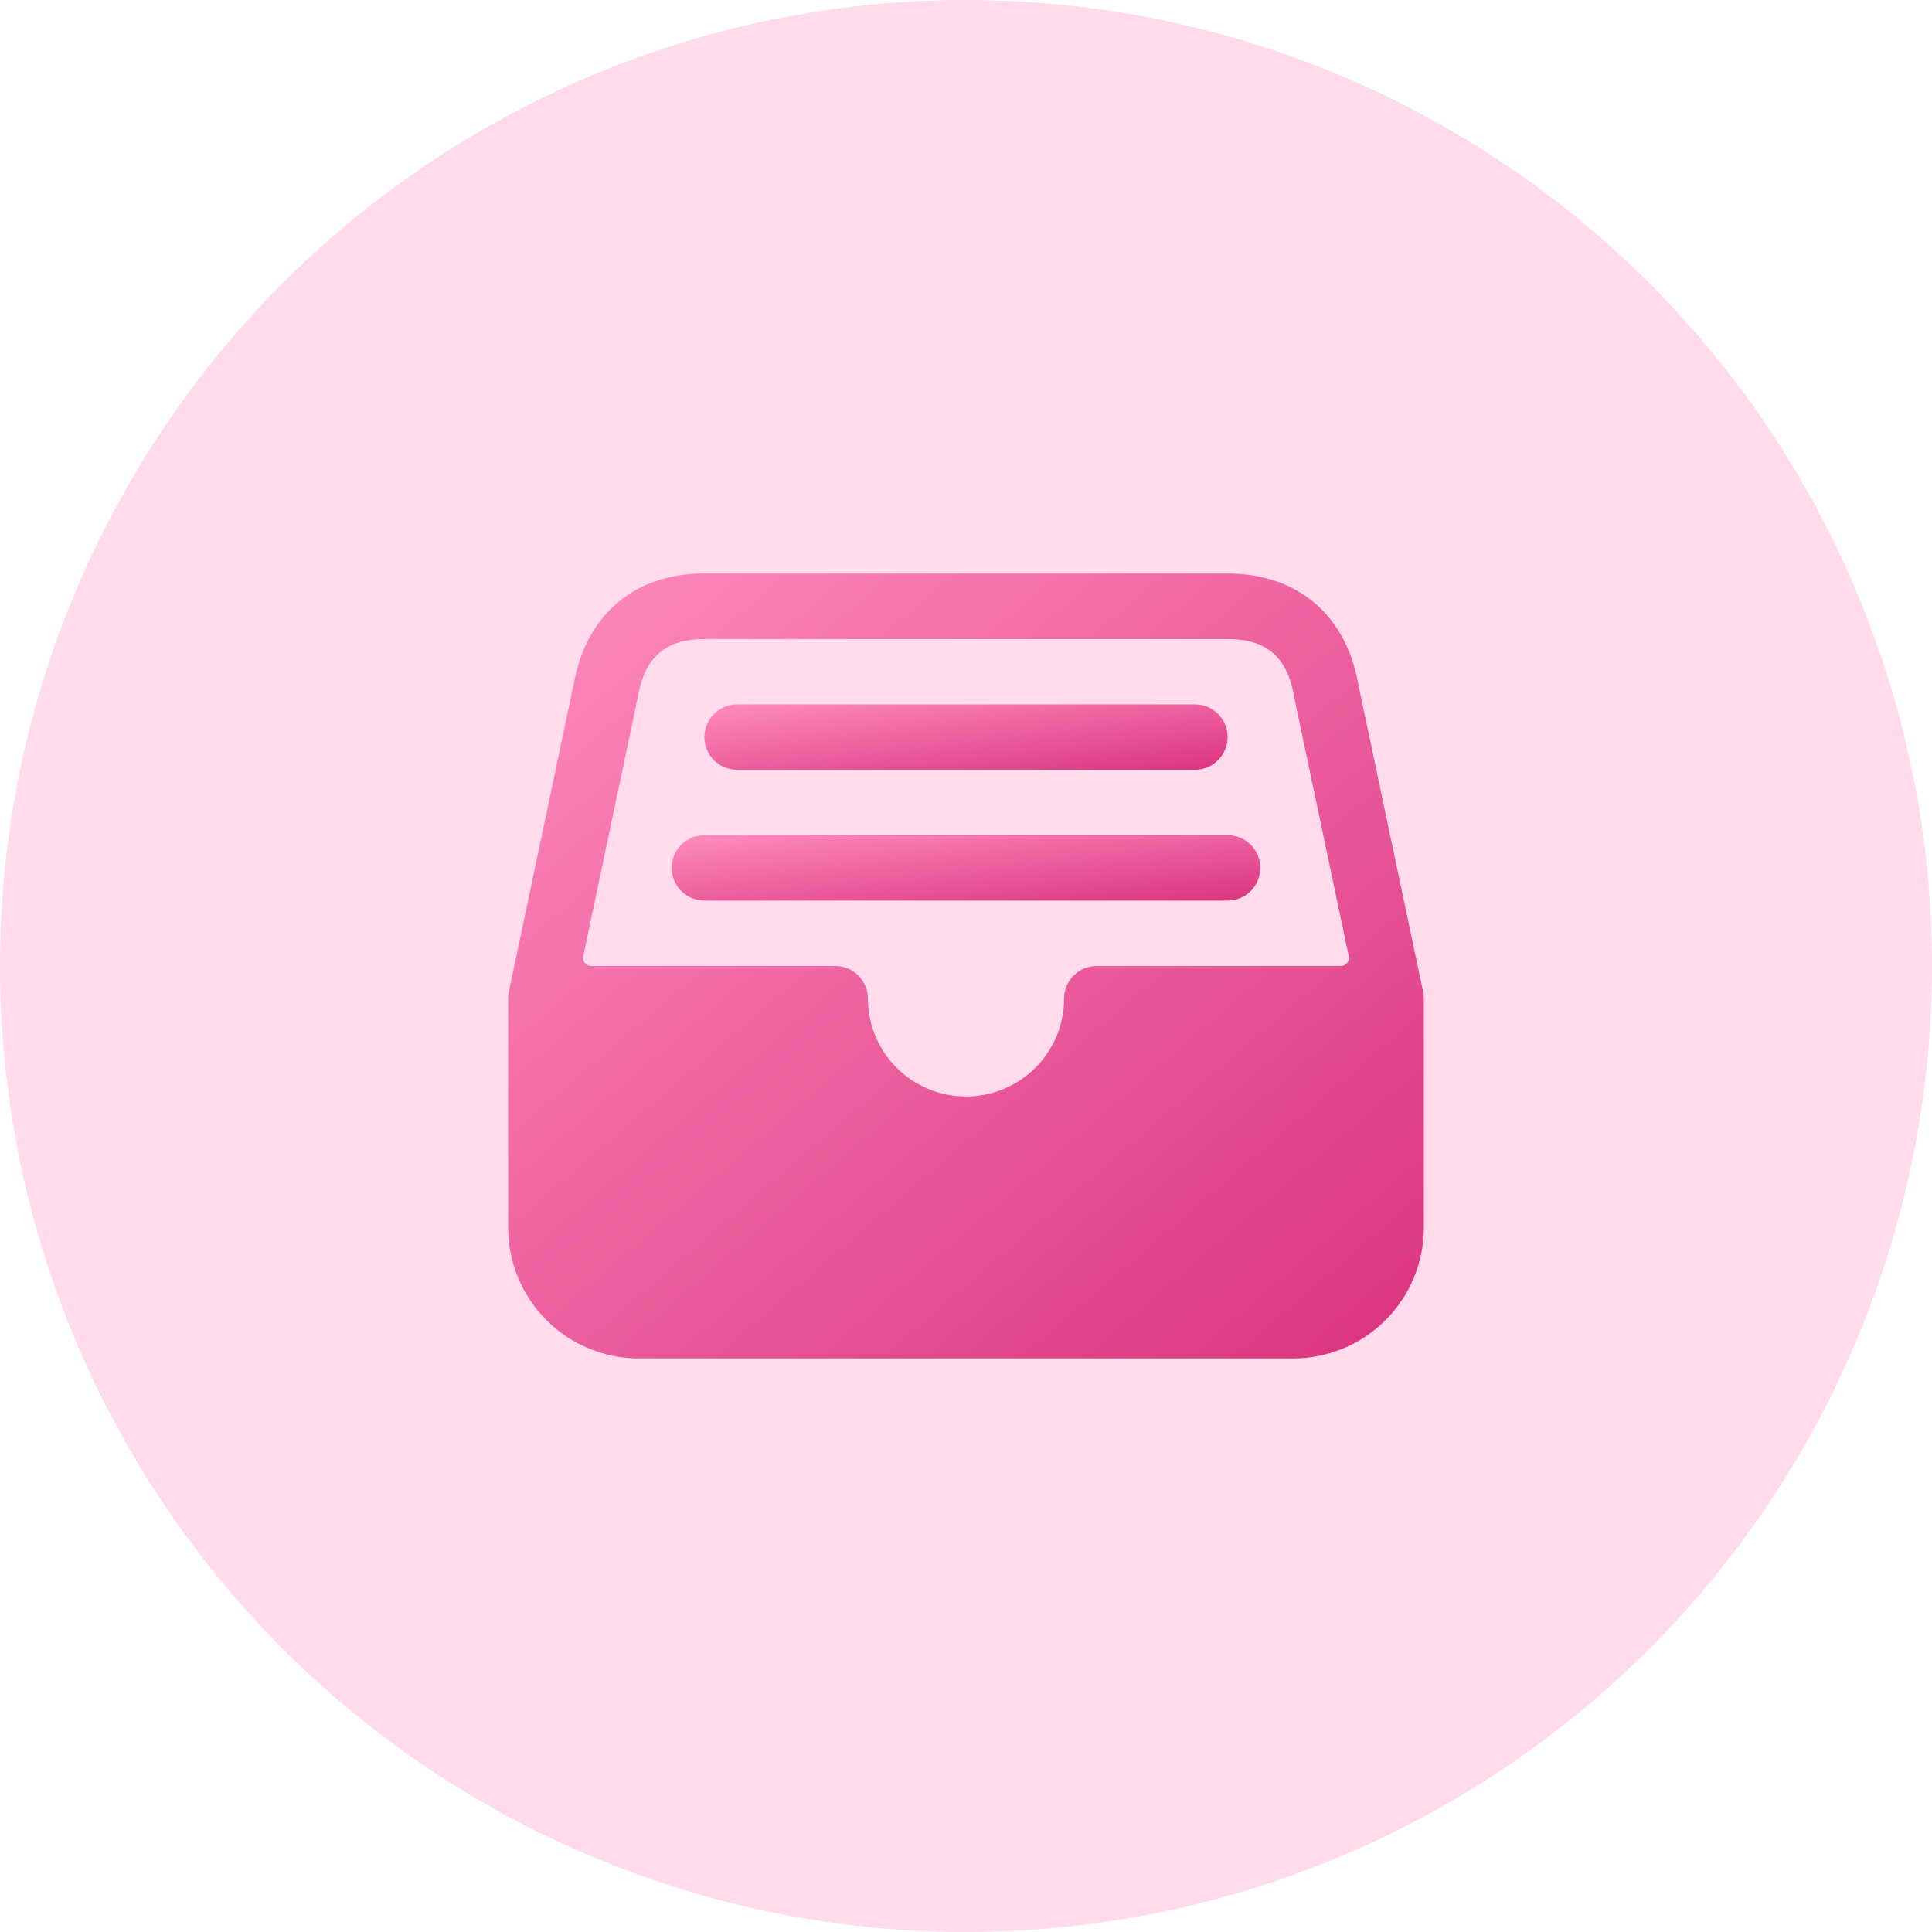 <svg width="48" height="48" viewBox="0 0 48 48" fill="none" xmlns="http://www.w3.org/2000/svg">
<circle cx="24" cy="24" r="24" fill="#FFDBEB"/>
<path d="M35.358 24.645L33.733 16.936C33.419 15.254 32.21 14.25 30.5 14.25H17.5C16.647 14.25 15.926 14.488 15.362 14.958C14.798 15.428 14.429 16.091 14.266 16.933L12.641 24.645C12.63 24.7 12.625 24.756 12.625 24.812V30.5C12.625 31.362 12.967 32.189 13.577 32.798C14.186 33.408 15.013 33.75 15.875 33.75H32.125C32.987 33.75 33.814 33.408 34.423 32.798C35.033 32.189 35.375 31.362 35.375 30.5V24.812C35.375 24.756 35.369 24.7 35.358 24.645ZM15.858 17.261V17.247C16.038 16.311 16.559 15.876 17.497 15.876H30.5C31.445 15.876 31.966 16.31 32.139 17.242C32.139 17.249 32.141 17.256 32.142 17.262L33.51 23.756C33.516 23.786 33.516 23.816 33.508 23.846C33.501 23.875 33.488 23.903 33.469 23.926C33.45 23.95 33.425 23.968 33.398 23.981C33.371 23.994 33.341 24.001 33.311 24.001H27.25C27.036 24 26.83 24.084 26.677 24.235C26.525 24.385 26.439 24.59 26.438 24.804C26.438 25.451 26.181 26.071 25.724 26.528C25.267 26.985 24.646 27.242 24 27.242C23.354 27.242 22.734 26.985 22.276 26.528C21.819 26.071 21.562 25.451 21.562 24.804C21.562 24.698 21.541 24.593 21.499 24.495C21.458 24.397 21.398 24.309 21.323 24.234C21.247 24.159 21.158 24.1 21.06 24.06C20.961 24.02 20.856 24 20.75 24H14.689C14.659 24 14.629 23.993 14.602 23.98C14.575 23.967 14.55 23.948 14.531 23.925C14.512 23.902 14.499 23.874 14.492 23.845C14.485 23.815 14.484 23.785 14.49 23.755L15.858 17.261Z" fill="url(#paint0_linear)"/>
<path d="M29.688 19.125H18.312C18.097 19.125 17.89 19.039 17.738 18.887C17.586 18.735 17.5 18.528 17.5 18.312C17.5 18.097 17.586 17.89 17.738 17.738C17.89 17.586 18.097 17.5 18.312 17.5H29.688C29.903 17.5 30.11 17.586 30.262 17.738C30.414 17.89 30.5 18.097 30.5 18.312C30.5 18.528 30.414 18.735 30.262 18.887C30.11 19.039 29.903 19.125 29.688 19.125Z" fill="url(#paint1_linear)"/>
<path d="M30.5 22.375H17.5C17.285 22.375 17.078 22.289 16.925 22.137C16.773 21.985 16.688 21.778 16.688 21.562C16.688 21.347 16.773 21.14 16.925 20.988C17.078 20.836 17.285 20.75 17.5 20.75H30.5C30.715 20.75 30.922 20.836 31.075 20.988C31.227 21.14 31.312 21.347 31.312 21.562C31.312 21.778 31.227 21.985 31.075 22.137C30.922 22.289 30.715 22.375 30.5 22.375Z" fill="url(#paint2_linear)"/>
<defs>
<linearGradient id="paint0_linear" x1="12.625" y1="14.25" x2="31.896" y2="36.732" gradientUnits="userSpaceOnUse">
<stop stop-color="#FF8BBE"/>
<stop offset="1" stop-color="#DA347E"/>
</linearGradient>
<linearGradient id="paint1_linear" x1="17.5" y1="17.5" x2="17.9" y2="20.7" gradientUnits="userSpaceOnUse">
<stop stop-color="#FF8BBE"/>
<stop offset="1" stop-color="#DA347E"/>
</linearGradient>
<linearGradient id="paint2_linear" x1="16.688" y1="20.75" x2="17.044" y2="23.96" gradientUnits="userSpaceOnUse">
<stop stop-color="#FF8BBE"/>
<stop offset="1" stop-color="#DA347E"/>
</linearGradient>
</defs>
</svg>
